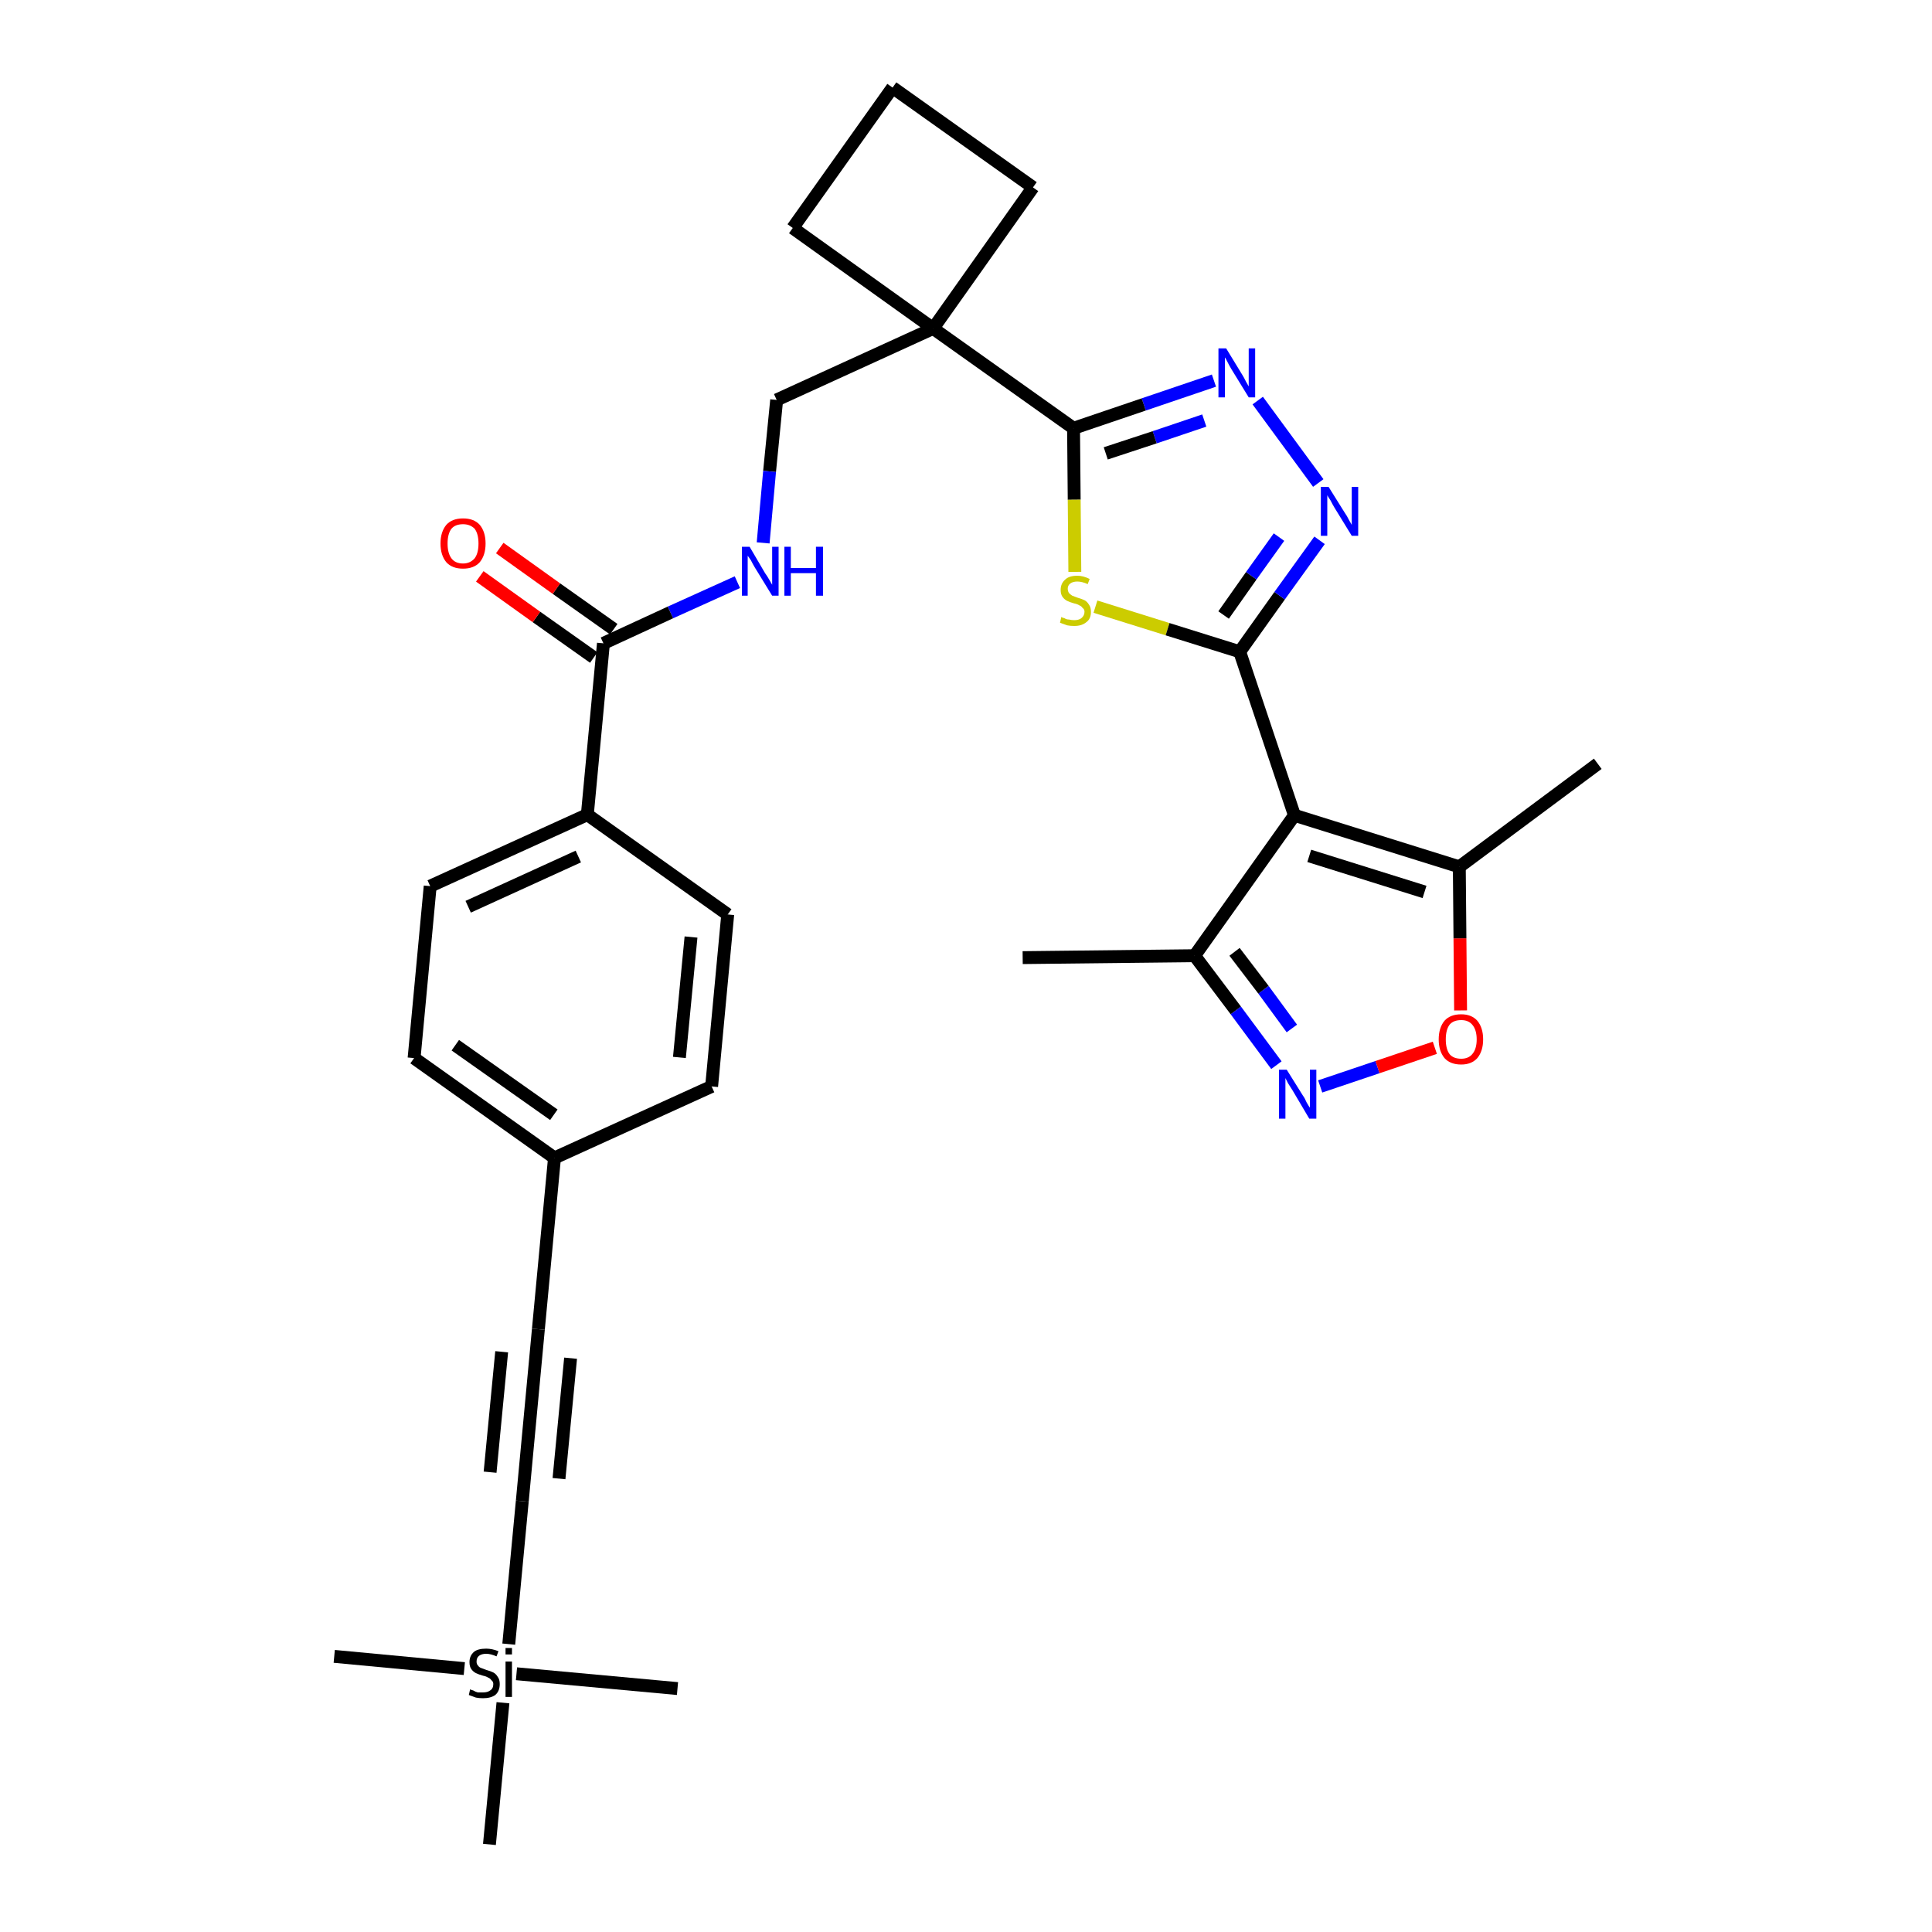 <?xml version='1.0' encoding='iso-8859-1'?>
<svg version='1.1' baseProfile='full'
              xmlns='http://www.w3.org/2000/svg'
                      xmlns:rdkit='http://www.rdkit.org/xml'
                      xmlns:xlink='http://www.w3.org/1999/xlink'
                  xml:space='preserve'
width='300px' height='300px' viewBox='0 0 300 300'>
<!-- END OF HEADER -->
<path class='bond-0 atom-0 atom-1' d='M 158.8,148.7 L 185.5,148.4' style='fill:none;fill-rule:evenodd;stroke:#000000;stroke-width:2.0px;stroke-linecap:butt;stroke-linejoin:miter;stroke-opacity:1' />
<path class='bond-1 atom-1 atom-2' d='M 185.5,148.4 L 191.9,156.9' style='fill:none;fill-rule:evenodd;stroke:#000000;stroke-width:2.0px;stroke-linecap:butt;stroke-linejoin:miter;stroke-opacity:1' />
<path class='bond-1 atom-1 atom-2' d='M 191.9,156.9 L 198.2,165.4' style='fill:none;fill-rule:evenodd;stroke:#0000FF;stroke-width:2.0px;stroke-linecap:butt;stroke-linejoin:miter;stroke-opacity:1' />
<path class='bond-1 atom-1 atom-2' d='M 191.7,147.8 L 196.2,153.7' style='fill:none;fill-rule:evenodd;stroke:#000000;stroke-width:2.0px;stroke-linecap:butt;stroke-linejoin:miter;stroke-opacity:1' />
<path class='bond-1 atom-1 atom-2' d='M 196.2,153.7 L 200.6,159.7' style='fill:none;fill-rule:evenodd;stroke:#0000FF;stroke-width:2.0px;stroke-linecap:butt;stroke-linejoin:miter;stroke-opacity:1' />
<path class='bond-31 atom-6 atom-1' d='M 201.0,126.6 L 185.5,148.4' style='fill:none;fill-rule:evenodd;stroke:#000000;stroke-width:2.0px;stroke-linecap:butt;stroke-linejoin:miter;stroke-opacity:1' />
<path class='bond-2 atom-2 atom-3' d='M 205.0,168.7 L 213.9,165.7' style='fill:none;fill-rule:evenodd;stroke:#0000FF;stroke-width:2.0px;stroke-linecap:butt;stroke-linejoin:miter;stroke-opacity:1' />
<path class='bond-2 atom-2 atom-3' d='M 213.9,165.7 L 222.8,162.7' style='fill:none;fill-rule:evenodd;stroke:#FF0000;stroke-width:2.0px;stroke-linecap:butt;stroke-linejoin:miter;stroke-opacity:1' />
<path class='bond-3 atom-3 atom-4' d='M 226.8,156.9 L 226.7,145.7' style='fill:none;fill-rule:evenodd;stroke:#FF0000;stroke-width:2.0px;stroke-linecap:butt;stroke-linejoin:miter;stroke-opacity:1' />
<path class='bond-3 atom-3 atom-4' d='M 226.7,145.7 L 226.6,134.6' style='fill:none;fill-rule:evenodd;stroke:#000000;stroke-width:2.0px;stroke-linecap:butt;stroke-linejoin:miter;stroke-opacity:1' />
<path class='bond-4 atom-4 atom-5' d='M 226.6,134.6 L 248.1,118.6' style='fill:none;fill-rule:evenodd;stroke:#000000;stroke-width:2.0px;stroke-linecap:butt;stroke-linejoin:miter;stroke-opacity:1' />
<path class='bond-5 atom-4 atom-6' d='M 226.6,134.6 L 201.0,126.6' style='fill:none;fill-rule:evenodd;stroke:#000000;stroke-width:2.0px;stroke-linecap:butt;stroke-linejoin:miter;stroke-opacity:1' />
<path class='bond-5 atom-4 atom-6' d='M 221.2,138.5 L 203.3,132.9' style='fill:none;fill-rule:evenodd;stroke:#000000;stroke-width:2.0px;stroke-linecap:butt;stroke-linejoin:miter;stroke-opacity:1' />
<path class='bond-6 atom-6 atom-7' d='M 201.0,126.6 L 192.5,101.2' style='fill:none;fill-rule:evenodd;stroke:#000000;stroke-width:2.0px;stroke-linecap:butt;stroke-linejoin:miter;stroke-opacity:1' />
<path class='bond-7 atom-7 atom-8' d='M 192.5,101.2 L 198.7,92.5' style='fill:none;fill-rule:evenodd;stroke:#000000;stroke-width:2.0px;stroke-linecap:butt;stroke-linejoin:miter;stroke-opacity:1' />
<path class='bond-7 atom-7 atom-8' d='M 198.7,92.5 L 204.9,83.9' style='fill:none;fill-rule:evenodd;stroke:#0000FF;stroke-width:2.0px;stroke-linecap:butt;stroke-linejoin:miter;stroke-opacity:1' />
<path class='bond-7 atom-7 atom-8' d='M 190.0,95.5 L 194.3,89.4' style='fill:none;fill-rule:evenodd;stroke:#000000;stroke-width:2.0px;stroke-linecap:butt;stroke-linejoin:miter;stroke-opacity:1' />
<path class='bond-7 atom-7 atom-8' d='M 194.3,89.4 L 198.6,83.4' style='fill:none;fill-rule:evenodd;stroke:#0000FF;stroke-width:2.0px;stroke-linecap:butt;stroke-linejoin:miter;stroke-opacity:1' />
<path class='bond-32 atom-31 atom-7' d='M 170.1,94.2 L 181.3,97.7' style='fill:none;fill-rule:evenodd;stroke:#CCCC00;stroke-width:2.0px;stroke-linecap:butt;stroke-linejoin:miter;stroke-opacity:1' />
<path class='bond-32 atom-31 atom-7' d='M 181.3,97.7 L 192.5,101.2' style='fill:none;fill-rule:evenodd;stroke:#000000;stroke-width:2.0px;stroke-linecap:butt;stroke-linejoin:miter;stroke-opacity:1' />
<path class='bond-8 atom-8 atom-9' d='M 204.7,75.0 L 195.3,62.2' style='fill:none;fill-rule:evenodd;stroke:#0000FF;stroke-width:2.0px;stroke-linecap:butt;stroke-linejoin:miter;stroke-opacity:1' />
<path class='bond-9 atom-9 atom-10' d='M 188.5,59.1 L 177.6,62.8' style='fill:none;fill-rule:evenodd;stroke:#0000FF;stroke-width:2.0px;stroke-linecap:butt;stroke-linejoin:miter;stroke-opacity:1' />
<path class='bond-9 atom-9 atom-10' d='M 177.6,62.8 L 166.7,66.5' style='fill:none;fill-rule:evenodd;stroke:#000000;stroke-width:2.0px;stroke-linecap:butt;stroke-linejoin:miter;stroke-opacity:1' />
<path class='bond-9 atom-9 atom-10' d='M 187.0,65.3 L 179.3,67.9' style='fill:none;fill-rule:evenodd;stroke:#0000FF;stroke-width:2.0px;stroke-linecap:butt;stroke-linejoin:miter;stroke-opacity:1' />
<path class='bond-9 atom-9 atom-10' d='M 179.3,67.9 L 171.7,70.4' style='fill:none;fill-rule:evenodd;stroke:#000000;stroke-width:2.0px;stroke-linecap:butt;stroke-linejoin:miter;stroke-opacity:1' />
<path class='bond-10 atom-10 atom-11' d='M 166.7,66.5 L 144.9,51.0' style='fill:none;fill-rule:evenodd;stroke:#000000;stroke-width:2.0px;stroke-linecap:butt;stroke-linejoin:miter;stroke-opacity:1' />
<path class='bond-30 atom-10 atom-31' d='M 166.7,66.5 L 166.8,77.6' style='fill:none;fill-rule:evenodd;stroke:#000000;stroke-width:2.0px;stroke-linecap:butt;stroke-linejoin:miter;stroke-opacity:1' />
<path class='bond-30 atom-10 atom-31' d='M 166.8,77.6 L 166.9,88.8' style='fill:none;fill-rule:evenodd;stroke:#CCCC00;stroke-width:2.0px;stroke-linecap:butt;stroke-linejoin:miter;stroke-opacity:1' />
<path class='bond-11 atom-11 atom-12' d='M 144.9,51.0 L 120.6,62.1' style='fill:none;fill-rule:evenodd;stroke:#000000;stroke-width:2.0px;stroke-linecap:butt;stroke-linejoin:miter;stroke-opacity:1' />
<path class='bond-27 atom-11 atom-28' d='M 144.9,51.0 L 160.4,29.1' style='fill:none;fill-rule:evenodd;stroke:#000000;stroke-width:2.0px;stroke-linecap:butt;stroke-linejoin:miter;stroke-opacity:1' />
<path class='bond-33 atom-30 atom-11' d='M 123.1,35.4 L 144.9,51.0' style='fill:none;fill-rule:evenodd;stroke:#000000;stroke-width:2.0px;stroke-linecap:butt;stroke-linejoin:miter;stroke-opacity:1' />
<path class='bond-12 atom-12 atom-13' d='M 120.6,62.1 L 119.5,73.2' style='fill:none;fill-rule:evenodd;stroke:#000000;stroke-width:2.0px;stroke-linecap:butt;stroke-linejoin:miter;stroke-opacity:1' />
<path class='bond-12 atom-12 atom-13' d='M 119.5,73.2 L 118.5,84.3' style='fill:none;fill-rule:evenodd;stroke:#0000FF;stroke-width:2.0px;stroke-linecap:butt;stroke-linejoin:miter;stroke-opacity:1' />
<path class='bond-13 atom-13 atom-14' d='M 114.5,90.4 L 104.1,95.1' style='fill:none;fill-rule:evenodd;stroke:#0000FF;stroke-width:2.0px;stroke-linecap:butt;stroke-linejoin:miter;stroke-opacity:1' />
<path class='bond-13 atom-13 atom-14' d='M 104.1,95.1 L 93.7,99.9' style='fill:none;fill-rule:evenodd;stroke:#000000;stroke-width:2.0px;stroke-linecap:butt;stroke-linejoin:miter;stroke-opacity:1' />
<path class='bond-14 atom-14 atom-15' d='M 95.3,97.7 L 86.4,91.4' style='fill:none;fill-rule:evenodd;stroke:#000000;stroke-width:2.0px;stroke-linecap:butt;stroke-linejoin:miter;stroke-opacity:1' />
<path class='bond-14 atom-14 atom-15' d='M 86.4,91.4 L 77.6,85.1' style='fill:none;fill-rule:evenodd;stroke:#FF0000;stroke-width:2.0px;stroke-linecap:butt;stroke-linejoin:miter;stroke-opacity:1' />
<path class='bond-14 atom-14 atom-15' d='M 92.2,102.1 L 83.3,95.8' style='fill:none;fill-rule:evenodd;stroke:#000000;stroke-width:2.0px;stroke-linecap:butt;stroke-linejoin:miter;stroke-opacity:1' />
<path class='bond-14 atom-14 atom-15' d='M 83.3,95.8 L 74.5,89.5' style='fill:none;fill-rule:evenodd;stroke:#FF0000;stroke-width:2.0px;stroke-linecap:butt;stroke-linejoin:miter;stroke-opacity:1' />
<path class='bond-15 atom-14 atom-16' d='M 93.7,99.9 L 91.2,126.5' style='fill:none;fill-rule:evenodd;stroke:#000000;stroke-width:2.0px;stroke-linecap:butt;stroke-linejoin:miter;stroke-opacity:1' />
<path class='bond-16 atom-16 atom-17' d='M 91.2,126.5 L 66.8,137.6' style='fill:none;fill-rule:evenodd;stroke:#000000;stroke-width:2.0px;stroke-linecap:butt;stroke-linejoin:miter;stroke-opacity:1' />
<path class='bond-16 atom-16 atom-17' d='M 89.8,133.0 L 72.7,140.8' style='fill:none;fill-rule:evenodd;stroke:#000000;stroke-width:2.0px;stroke-linecap:butt;stroke-linejoin:miter;stroke-opacity:1' />
<path class='bond-34 atom-27 atom-16' d='M 113.0,142.0 L 91.2,126.5' style='fill:none;fill-rule:evenodd;stroke:#000000;stroke-width:2.0px;stroke-linecap:butt;stroke-linejoin:miter;stroke-opacity:1' />
<path class='bond-17 atom-17 atom-18' d='M 66.8,137.6 L 64.3,164.3' style='fill:none;fill-rule:evenodd;stroke:#000000;stroke-width:2.0px;stroke-linecap:butt;stroke-linejoin:miter;stroke-opacity:1' />
<path class='bond-18 atom-18 atom-19' d='M 64.3,164.3 L 86.1,179.8' style='fill:none;fill-rule:evenodd;stroke:#000000;stroke-width:2.0px;stroke-linecap:butt;stroke-linejoin:miter;stroke-opacity:1' />
<path class='bond-18 atom-18 atom-19' d='M 70.7,162.3 L 86.0,173.1' style='fill:none;fill-rule:evenodd;stroke:#000000;stroke-width:2.0px;stroke-linecap:butt;stroke-linejoin:miter;stroke-opacity:1' />
<path class='bond-19 atom-19 atom-20' d='M 86.1,179.8 L 83.6,206.4' style='fill:none;fill-rule:evenodd;stroke:#000000;stroke-width:2.0px;stroke-linecap:butt;stroke-linejoin:miter;stroke-opacity:1' />
<path class='bond-25 atom-19 atom-26' d='M 86.1,179.8 L 110.5,168.7' style='fill:none;fill-rule:evenodd;stroke:#000000;stroke-width:2.0px;stroke-linecap:butt;stroke-linejoin:miter;stroke-opacity:1' />
<path class='bond-20 atom-20 atom-21' d='M 83.6,206.4 L 81.1,233.1' style='fill:none;fill-rule:evenodd;stroke:#000000;stroke-width:2.0px;stroke-linecap:butt;stroke-linejoin:miter;stroke-opacity:1' />
<path class='bond-20 atom-20 atom-21' d='M 77.9,209.9 L 76.1,228.6' style='fill:none;fill-rule:evenodd;stroke:#000000;stroke-width:2.0px;stroke-linecap:butt;stroke-linejoin:miter;stroke-opacity:1' />
<path class='bond-20 atom-20 atom-21' d='M 88.6,210.9 L 86.8,229.6' style='fill:none;fill-rule:evenodd;stroke:#000000;stroke-width:2.0px;stroke-linecap:butt;stroke-linejoin:miter;stroke-opacity:1' />
<path class='bond-21 atom-21 atom-22' d='M 81.1,233.1 L 79.0,255.3' style='fill:none;fill-rule:evenodd;stroke:#000000;stroke-width:2.0px;stroke-linecap:butt;stroke-linejoin:miter;stroke-opacity:1' />
<path class='bond-22 atom-22 atom-23' d='M 72.1,259.1 L 51.9,257.2' style='fill:none;fill-rule:evenodd;stroke:#000000;stroke-width:2.0px;stroke-linecap:butt;stroke-linejoin:miter;stroke-opacity:1' />
<path class='bond-23 atom-22 atom-24' d='M 80.2,259.9 L 105.2,262.2' style='fill:none;fill-rule:evenodd;stroke:#000000;stroke-width:2.0px;stroke-linecap:butt;stroke-linejoin:miter;stroke-opacity:1' />
<path class='bond-24 atom-22 atom-25' d='M 78.1,264.4 L 76.0,286.4' style='fill:none;fill-rule:evenodd;stroke:#000000;stroke-width:2.0px;stroke-linecap:butt;stroke-linejoin:miter;stroke-opacity:1' />
<path class='bond-26 atom-26 atom-27' d='M 110.5,168.7 L 113.0,142.0' style='fill:none;fill-rule:evenodd;stroke:#000000;stroke-width:2.0px;stroke-linecap:butt;stroke-linejoin:miter;stroke-opacity:1' />
<path class='bond-26 atom-26 atom-27' d='M 105.5,164.2 L 107.3,145.5' style='fill:none;fill-rule:evenodd;stroke:#000000;stroke-width:2.0px;stroke-linecap:butt;stroke-linejoin:miter;stroke-opacity:1' />
<path class='bond-28 atom-28 atom-29' d='M 160.4,29.1 L 138.6,13.6' style='fill:none;fill-rule:evenodd;stroke:#000000;stroke-width:2.0px;stroke-linecap:butt;stroke-linejoin:miter;stroke-opacity:1' />
<path class='bond-29 atom-29 atom-30' d='M 138.6,13.6 L 123.1,35.4' style='fill:none;fill-rule:evenodd;stroke:#000000;stroke-width:2.0px;stroke-linecap:butt;stroke-linejoin:miter;stroke-opacity:1' />
<path  class='atom-2' d='M 199.8 166.1
L 202.3 170.1
Q 202.6 170.5, 202.9 171.2
Q 203.3 171.9, 203.4 172.0
L 203.4 166.1
L 204.4 166.1
L 204.4 173.7
L 203.3 173.7
L 200.7 169.3
Q 200.4 168.8, 200.0 168.2
Q 199.7 167.6, 199.6 167.4
L 199.6 173.7
L 198.6 173.7
L 198.6 166.1
L 199.8 166.1
' fill='#0000FF'/>
<path  class='atom-3' d='M 223.4 161.4
Q 223.4 159.6, 224.3 158.5
Q 225.2 157.5, 226.9 157.5
Q 228.5 157.5, 229.4 158.5
Q 230.3 159.6, 230.3 161.4
Q 230.3 163.2, 229.4 164.3
Q 228.5 165.3, 226.9 165.3
Q 225.2 165.3, 224.3 164.3
Q 223.4 163.2, 223.4 161.4
M 226.9 164.4
Q 228.0 164.4, 228.6 163.7
Q 229.3 162.9, 229.3 161.4
Q 229.3 159.9, 228.6 159.1
Q 228.0 158.4, 226.9 158.4
Q 225.7 158.4, 225.1 159.1
Q 224.5 159.9, 224.5 161.4
Q 224.5 162.9, 225.1 163.7
Q 225.7 164.4, 226.9 164.4
' fill='#FF0000'/>
<path  class='atom-8' d='M 206.3 75.6
L 208.8 79.6
Q 209.1 80.0, 209.5 80.8
Q 209.9 81.5, 209.9 81.5
L 209.9 75.6
L 210.9 75.6
L 210.9 83.2
L 209.9 83.2
L 207.2 78.8
Q 206.9 78.3, 206.6 77.7
Q 206.2 77.1, 206.1 76.9
L 206.1 83.2
L 205.1 83.2
L 205.1 75.6
L 206.3 75.6
' fill='#0000FF'/>
<path  class='atom-9' d='M 190.4 54.1
L 192.9 58.2
Q 193.1 58.5, 193.5 59.3
Q 193.9 60.0, 193.9 60.0
L 193.9 54.1
L 194.9 54.1
L 194.9 61.7
L 193.9 61.7
L 191.2 57.3
Q 190.9 56.8, 190.6 56.2
Q 190.3 55.6, 190.2 55.5
L 190.2 61.7
L 189.2 61.7
L 189.2 54.1
L 190.4 54.1
' fill='#0000FF'/>
<path  class='atom-13' d='M 116.4 84.9
L 118.8 89.0
Q 119.1 89.4, 119.5 90.1
Q 119.9 90.8, 119.9 90.8
L 119.9 84.9
L 120.9 84.9
L 120.9 92.5
L 119.9 92.5
L 117.2 88.1
Q 116.9 87.6, 116.6 87.0
Q 116.2 86.4, 116.1 86.3
L 116.1 92.5
L 115.2 92.5
L 115.2 84.9
L 116.4 84.9
' fill='#0000FF'/>
<path  class='atom-13' d='M 121.8 84.9
L 122.8 84.9
L 122.8 88.2
L 126.7 88.2
L 126.7 84.9
L 127.8 84.9
L 127.8 92.5
L 126.7 92.5
L 126.7 89.0
L 122.8 89.0
L 122.8 92.5
L 121.8 92.5
L 121.8 84.9
' fill='#0000FF'/>
<path  class='atom-15' d='M 68.4 84.4
Q 68.4 82.6, 69.3 81.5
Q 70.2 80.5, 71.9 80.5
Q 73.6 80.5, 74.5 81.5
Q 75.4 82.6, 75.4 84.4
Q 75.4 86.2, 74.5 87.3
Q 73.6 88.3, 71.9 88.3
Q 70.2 88.3, 69.3 87.3
Q 68.4 86.2, 68.4 84.4
M 71.9 87.5
Q 73.0 87.5, 73.7 86.7
Q 74.3 85.9, 74.3 84.4
Q 74.3 82.9, 73.7 82.1
Q 73.0 81.4, 71.9 81.4
Q 70.7 81.4, 70.1 82.1
Q 69.5 82.9, 69.5 84.4
Q 69.5 85.9, 70.1 86.7
Q 70.7 87.5, 71.9 87.5
' fill='#FF0000'/>
<path  class='atom-22' d='M 73.0 262.3
Q 73.1 262.4, 73.5 262.5
Q 73.8 262.7, 74.2 262.8
Q 74.6 262.8, 75.0 262.8
Q 75.7 262.8, 76.1 262.5
Q 76.6 262.2, 76.6 261.5
Q 76.6 261.1, 76.3 260.9
Q 76.1 260.6, 75.8 260.5
Q 75.5 260.3, 75.0 260.2
Q 74.3 260.0, 73.9 259.8
Q 73.5 259.6, 73.2 259.2
Q 72.9 258.8, 72.9 258.1
Q 72.9 257.1, 73.6 256.5
Q 74.2 256.0, 75.5 256.0
Q 76.4 256.0, 77.4 256.4
L 77.1 257.2
Q 76.2 256.8, 75.5 256.8
Q 74.8 256.8, 74.4 257.1
Q 74.0 257.4, 74.0 258.0
Q 74.0 258.4, 74.2 258.6
Q 74.4 258.9, 74.7 259.0
Q 75.0 259.1, 75.5 259.3
Q 76.2 259.5, 76.6 259.7
Q 77.0 259.9, 77.3 260.4
Q 77.6 260.8, 77.6 261.5
Q 77.6 262.6, 76.9 263.2
Q 76.2 263.7, 75.0 263.7
Q 74.4 263.7, 73.9 263.6
Q 73.4 263.4, 72.8 263.2
L 73.0 262.3
' fill='#000000'/>
<path  class='atom-22' d='M 78.5 255.9
L 79.5 255.9
L 79.5 256.9
L 78.5 256.9
L 78.5 255.9
M 78.5 258.0
L 79.5 258.0
L 79.5 263.5
L 78.5 263.5
L 78.5 258.0
' fill='#000000'/>
<path  class='atom-31' d='M 164.8 95.8
Q 164.9 95.9, 165.3 96.0
Q 165.6 96.2, 166.0 96.2
Q 166.4 96.3, 166.8 96.3
Q 167.5 96.3, 167.9 96.0
Q 168.4 95.6, 168.4 95.0
Q 168.4 94.6, 168.1 94.4
Q 167.9 94.1, 167.6 94.0
Q 167.3 93.8, 166.8 93.7
Q 166.1 93.5, 165.7 93.3
Q 165.3 93.1, 165.0 92.7
Q 164.7 92.3, 164.7 91.6
Q 164.7 90.6, 165.4 90.0
Q 166.0 89.4, 167.3 89.4
Q 168.2 89.4, 169.2 89.9
L 168.9 90.7
Q 168.0 90.3, 167.3 90.3
Q 166.6 90.3, 166.2 90.6
Q 165.8 90.9, 165.8 91.4
Q 165.8 91.8, 166.0 92.1
Q 166.2 92.3, 166.5 92.5
Q 166.8 92.6, 167.3 92.8
Q 168.0 93.0, 168.4 93.2
Q 168.8 93.4, 169.1 93.9
Q 169.4 94.3, 169.4 95.0
Q 169.4 96.1, 168.7 96.6
Q 168.0 97.2, 166.8 97.2
Q 166.2 97.2, 165.7 97.1
Q 165.2 96.9, 164.6 96.7
L 164.8 95.8
' fill='#CCCC00'/>
</svg>
